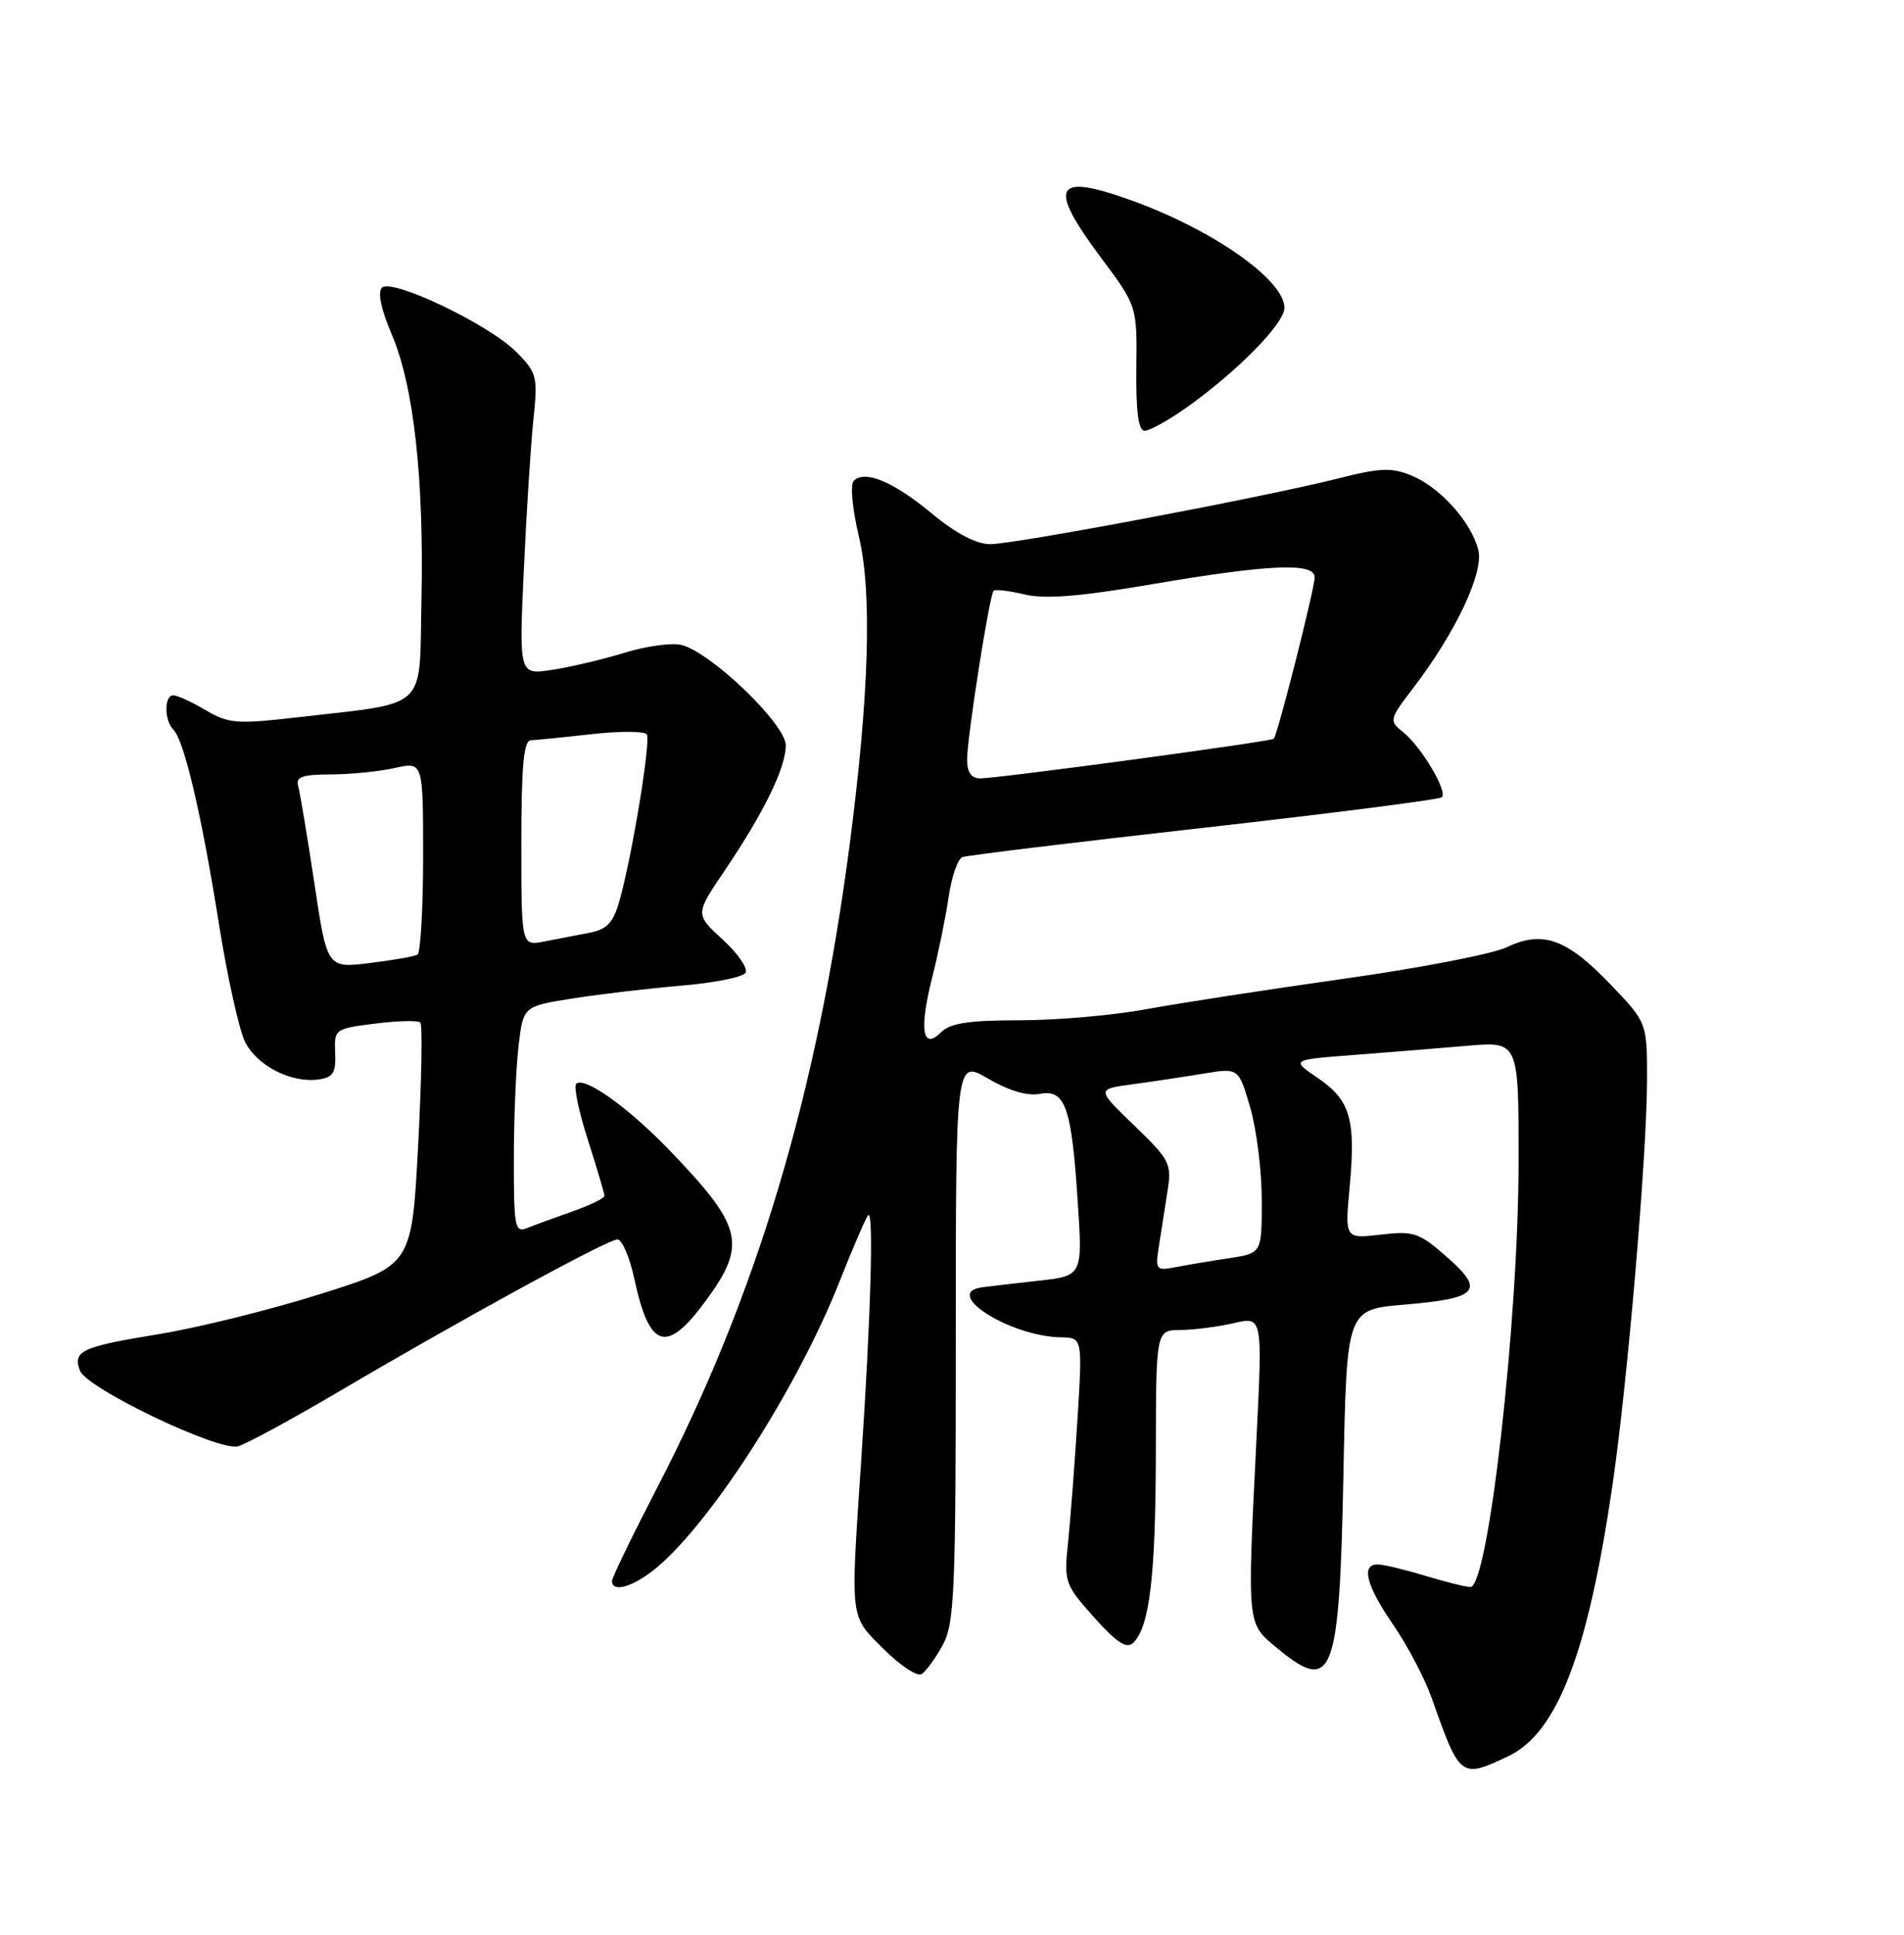 <?xml version="1.0" encoding="UTF-8" standalone="no"?>
<!DOCTYPE svg PUBLIC "-//W3C//DTD SVG 1.1//EN" "http://www.w3.org/Graphics/SVG/1.1/DTD/svg11.dtd" >
<svg xmlns="http://www.w3.org/2000/svg" xmlns:xlink="http://www.w3.org/1999/xlink" version="1.1" viewBox="0 0 252 256">
 <g >
 <path fill="currentColor"
d=" M 199.63 232.37 C 206.12 229.29 210.17 218.75 213.43 196.42 C 215.43 182.67 217.97 152.90 217.99 142.91 C 218.00 135.31 218.00 135.31 213.10 130.20 C 207.35 124.20 204.17 123.07 199.41 125.34 C 197.55 126.23 187.81 128.11 177.76 129.52 C 167.72 130.94 155.96 132.75 151.64 133.55 C 147.32 134.35 139.81 135.00 134.96 135.00 C 128.27 135.00 125.76 135.38 124.57 136.57 C 122.09 139.05 121.63 136.25 123.37 129.37 C 124.19 126.14 125.17 121.33 125.56 118.67 C 125.94 116.01 126.76 113.65 127.38 113.41 C 127.99 113.18 142.40 111.43 159.40 109.52 C 176.39 107.60 190.54 105.79 190.84 105.49 C 191.62 104.71 188.12 98.82 185.75 96.91 C 183.80 95.35 183.83 95.24 187.14 90.91 C 192.72 83.58 196.40 75.75 195.66 72.77 C 194.74 69.10 190.62 64.50 186.87 62.95 C 184.18 61.83 182.71 61.89 177.10 63.31 C 167.42 65.76 134.36 72.00 131.06 72.00 C 129.21 72.00 126.52 70.59 123.36 67.97 C 118.27 63.74 114.45 62.14 112.99 63.62 C 112.51 64.11 112.81 67.37 113.68 71.00 C 115.44 78.42 115.03 92.01 112.46 111.72 C 108.15 144.73 100.14 171.47 86.93 196.94 C 83.67 203.24 81.00 208.75 81.00 209.19 C 81.00 210.82 83.93 209.93 86.95 207.39 C 94.29 201.21 105.58 183.55 111.09 169.63 C 112.86 165.16 114.57 161.18 114.90 160.80 C 115.66 159.91 115.26 174.20 113.98 193.27 C 112.55 214.73 112.43 213.66 116.96 218.20 C 119.14 220.38 121.40 221.87 121.97 221.52 C 122.54 221.16 123.80 219.44 124.76 217.69 C 126.33 214.82 126.50 210.79 126.50 177.36 C 126.50 140.21 126.50 140.21 130.78 142.72 C 133.50 144.31 135.98 145.05 137.60 144.74 C 140.99 144.09 141.82 146.43 142.64 158.97 C 143.29 168.82 143.29 168.82 137.39 169.47 C 134.15 169.83 130.82 170.21 130.00 170.33 C 124.59 171.05 133.64 176.82 140.39 176.95 C 143.27 177.00 143.27 177.00 142.61 187.75 C 142.24 193.66 141.68 200.98 141.37 204.01 C 140.81 209.35 140.92 209.65 144.81 214.01 C 147.82 217.37 149.12 218.22 149.99 217.37 C 152.15 215.27 152.95 208.56 152.98 192.25 C 153.00 176.00 153.00 176.00 156.25 175.98 C 158.04 175.96 161.21 175.56 163.30 175.07 C 167.10 174.19 167.10 174.19 166.30 190.34 C 165.06 215.37 165.00 214.73 169.03 218.07 C 176.43 224.20 177.28 221.95 177.81 194.89 C 178.24 173.27 178.24 173.27 185.82 172.63 C 195.69 171.80 196.60 170.79 191.50 166.32 C 187.82 163.09 187.12 162.85 182.75 163.36 C 177.99 163.91 177.99 163.91 178.63 157.06 C 179.46 148.11 178.72 145.56 174.42 142.64 C 170.86 140.22 170.86 140.22 179.18 139.59 C 183.76 139.24 190.54 138.69 194.25 138.37 C 201.00 137.80 201.00 137.80 200.99 153.65 C 200.98 174.80 196.99 210.01 194.61 209.99 C 194.00 209.98 191.29 209.31 188.59 208.49 C 185.89 207.67 183.08 207.00 182.34 207.00 C 180.10 207.00 180.82 209.79 184.41 215.01 C 186.29 217.73 188.58 222.11 189.51 224.73 C 193.23 235.28 193.34 235.36 199.63 232.37 Z  M 45.00 184.04 C 61.42 174.37 80.42 164.00 81.72 164.00 C 82.33 164.00 83.33 166.33 83.95 169.18 C 85.95 178.51 88.21 179.21 93.41 172.12 C 98.90 164.64 98.34 162.31 88.60 152.19 C 83.16 146.53 77.30 142.36 76.26 143.41 C 75.91 143.76 76.61 147.10 77.81 150.84 C 79.01 154.58 80.00 157.91 80.00 158.23 C 80.00 158.55 78.09 159.48 75.75 160.30 C 73.41 161.12 70.71 162.11 69.75 162.50 C 68.15 163.15 68.00 162.35 68.01 153.36 C 68.01 147.94 68.30 141.17 68.64 138.32 C 69.26 133.14 69.26 133.14 75.88 132.10 C 79.52 131.53 85.99 130.77 90.26 130.41 C 94.53 130.05 98.32 129.29 98.67 128.72 C 99.03 128.15 97.67 126.17 95.66 124.33 C 92.00 120.97 92.00 120.97 95.88 115.24 C 101.11 107.51 104.00 101.59 104.00 98.62 C 104.00 95.83 94.12 86.32 90.20 85.34 C 88.94 85.02 85.56 85.48 82.70 86.36 C 79.84 87.24 75.52 88.26 73.10 88.63 C 68.69 89.31 68.69 89.31 69.33 75.40 C 69.68 67.76 70.25 58.80 70.60 55.50 C 71.19 49.84 71.07 49.33 68.37 46.60 C 64.77 42.95 51.87 36.78 50.55 38.07 C 49.95 38.65 50.44 40.95 51.85 44.25 C 54.76 51.05 56.13 63.33 55.78 79.52 C 55.46 94.26 56.95 92.88 39.02 94.95 C 31.35 95.83 30.22 95.74 27.21 93.96 C 25.38 92.88 23.46 92.00 22.94 92.00 C 21.71 92.00 21.72 95.32 22.96 96.56 C 24.38 97.98 26.69 107.84 28.99 122.33 C 30.11 129.39 31.68 136.41 32.47 137.94 C 34.08 141.05 38.60 143.34 42.16 142.83 C 44.09 142.56 44.48 141.95 44.36 139.31 C 44.22 136.17 44.31 136.11 49.65 135.44 C 52.64 135.06 55.34 135.00 55.63 135.30 C 55.93 135.60 55.80 142.94 55.34 151.62 C 54.50 167.40 54.50 167.40 42.50 171.19 C 35.90 173.28 26.23 175.68 21.01 176.53 C 10.77 178.20 9.59 178.76 10.59 181.37 C 11.49 183.72 28.95 192.07 31.50 191.37 C 32.60 191.07 38.67 187.77 45.00 184.04 Z  M 157.10 53.88 C 163.77 49.14 170.00 42.80 170.00 40.74 C 170.00 37.03 160.47 30.35 149.62 26.47 C 139.50 22.84 138.62 24.59 145.75 34.14 C 150.50 40.50 150.50 40.50 150.40 48.75 C 150.34 54.53 150.67 57.00 151.50 57.00 C 152.16 57.00 154.68 55.60 157.10 53.88 Z  M 153.39 164.84 C 153.67 163.00 154.18 159.76 154.52 157.63 C 155.10 153.98 154.85 153.49 150.13 148.93 C 145.12 144.11 145.12 144.11 149.81 143.48 C 152.39 143.13 156.62 142.50 159.22 142.07 C 163.94 141.28 163.94 141.28 165.47 146.55 C 166.31 149.44 167.00 154.96 167.00 158.82 C 167.00 165.82 167.00 165.82 162.75 166.47 C 160.41 166.82 157.23 167.35 155.69 167.65 C 152.98 168.17 152.89 168.06 153.39 164.84 Z  M 128.00 100.49 C 128.00 97.52 130.96 78.71 131.51 78.16 C 131.72 77.95 133.57 78.17 135.63 78.66 C 138.33 79.30 142.96 78.93 152.43 77.31 C 167.99 74.66 174.00 74.40 174.00 76.39 C 174.00 77.88 169.09 97.24 168.59 97.75 C 168.21 98.12 132.19 102.99 129.75 102.99 C 128.55 103.00 128.00 102.22 128.00 100.49 Z  M 41.60 116.80 C 40.66 110.59 39.70 104.82 39.46 103.99 C 39.11 102.80 40.01 102.48 43.76 102.47 C 46.37 102.47 50.19 102.08 52.25 101.62 C 56.00 100.78 56.00 100.78 56.00 113.33 C 56.00 120.23 55.66 126.08 55.25 126.32 C 54.84 126.55 51.98 127.06 48.90 127.43 C 43.29 128.11 43.29 128.11 41.60 116.80 Z  M 69.00 111.58 C 69.00 101.41 69.31 97.99 70.25 97.95 C 70.94 97.92 74.56 97.56 78.31 97.14 C 82.05 96.72 85.34 96.74 85.61 97.18 C 86.16 98.07 83.64 113.37 81.99 119.18 C 81.16 122.12 80.35 122.97 77.97 123.43 C 76.34 123.74 73.65 124.26 72.00 124.58 C 69.00 125.16 69.00 125.16 69.00 111.58 Z "/>
</g>
</svg>